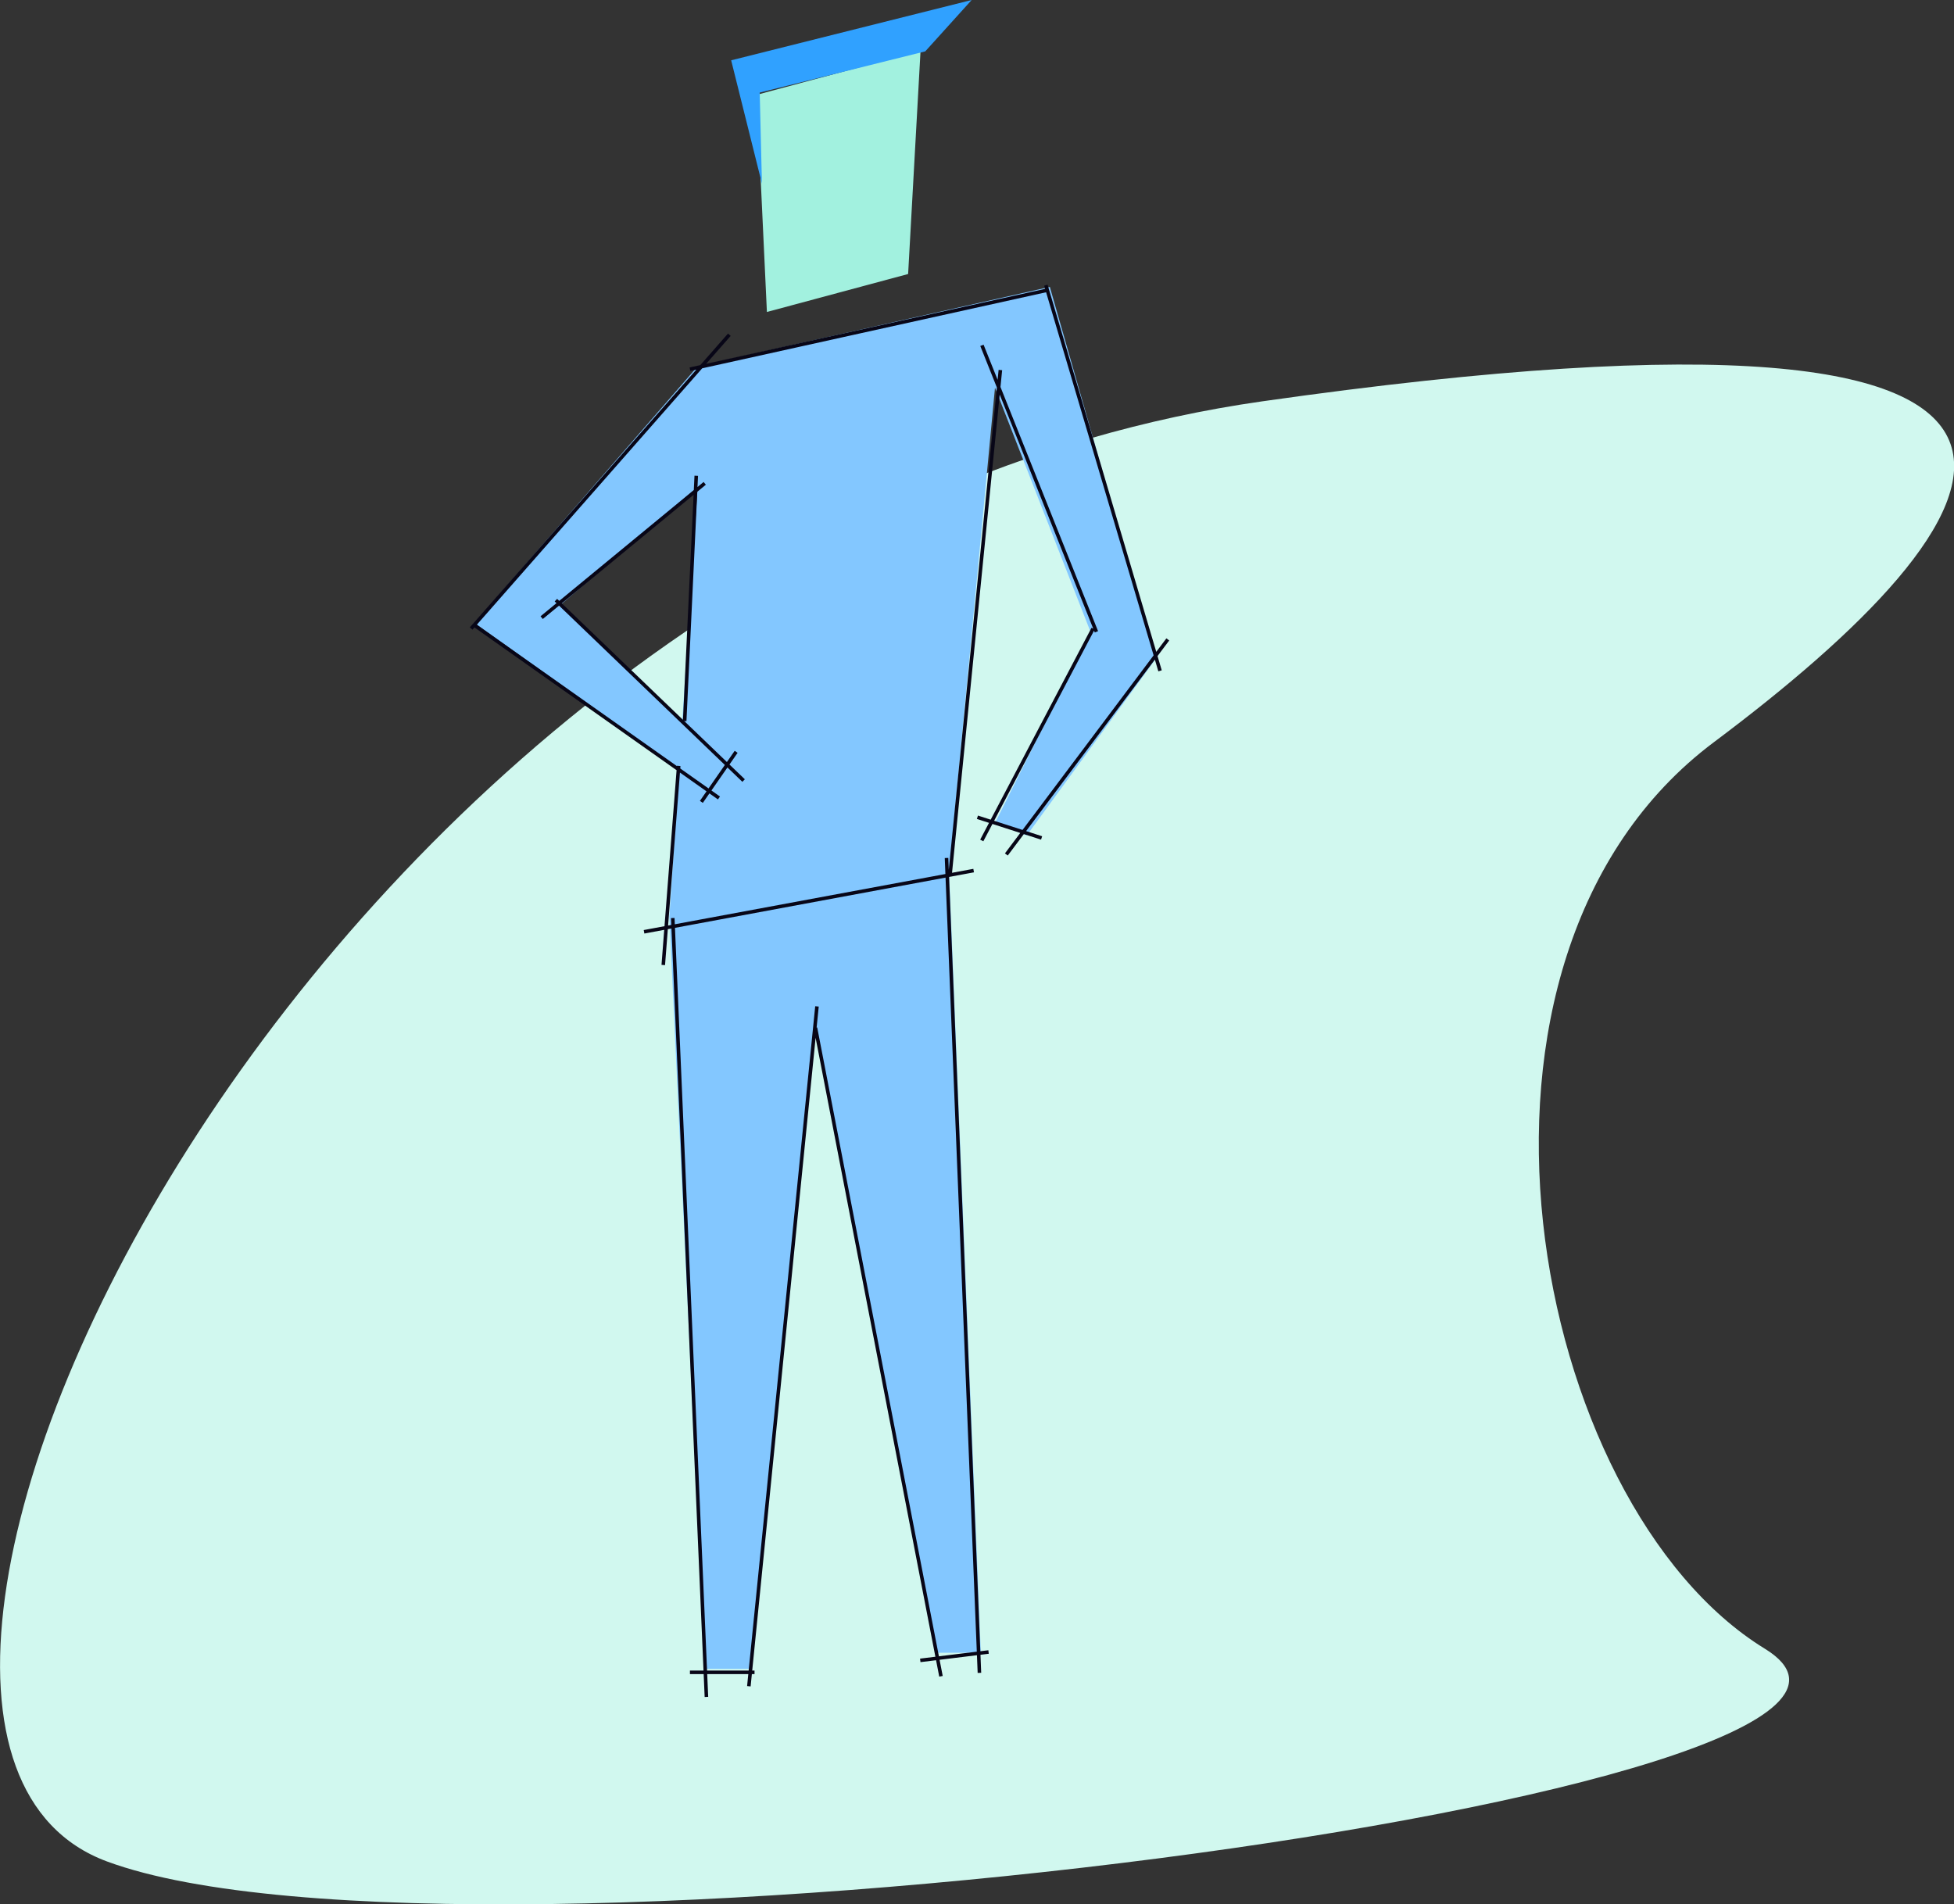 <?xml version="1.0" encoding="utf-8"?>
<!-- Generator: Adobe Illustrator 19.2.1, SVG Export Plug-In . SVG Version: 6.00 Build 0)  -->
<svg version="1.1" id="Слой_1" xmlns="http://www.w3.org/2000/svg" xmlns:xlink="http://www.w3.org/1999/xlink" x="0px" y="0px"
	 viewBox="0 0 787.3 767.3" style="enable-background:new 0 0 787.3 767.3;" xml:space="preserve">
<rect x="0" y="0" width="787.3" height="767.3" fill="#333333" stroke="none"/>
<style type="text/css">
	.st0{fill:#D1F8EF;}
	.st1{fill:#83C7FF;}
	.st2{fill:none;stroke:#080617;stroke-width:1.426;stroke-linecap:square;}
	.st3{fill:#A2F1DF;}
	.st4{fill:#30A1FF;}
</style>
<g>
	<path class="st0" d="M43.1,750c-143.5-53.1,86.7-534.4,465.5-588.3c378.8-53.9,298.5,50.1,182,137.3
		c-116.5,87.2-74,307.3,20.5,365.3C805.6,722.3,186.6,803.1,43.1,750L43.1,750z"/>
	<path class="st1" d="M400.9,331.6l38.5-77l-38.5-98.4l-18.5,195.3l12.8,314.4h-17.8l-49.2-252.3l-25.7,258.8h-18.5l-14.3-303
		l11.4-173.2l-55.6,47.8l49.9,47l-1.4,19.2L191.2,251l89.9-103.4L423,115.6l42.8,149.7l-52.1,71.3L400.9,331.6z"/>
	<g>
		<path class="st2" d="M278.7,148.6L421.6,117 M278.7,673.8h24.6 M371.5,668.9l26.1-3.2 M421.6,115.6l45.6,154 M395.9,139.8
			l45.6,114.1 M405.9,343.7l64.2-85.5 M440.1,253.9L395.9,338 M394.5,329.5l24.5,7.9 M293.4,135.4L190.3,252.7 M283.4,195.2
			l-64.6,53.2 M299.1,314l-74.6-71.7 M289.1,321.1l-97.4-68.8 M283,322.5l13.2-19 M403,149.8l-20.2,202.6 M328.7,414.8L379,674.7
			 M381.4,346.4l13.2,326.9 M329.1,406.2l-27.3,272.5 M260.2,375.3l131.4-24.4 M273.4,309.3l-6.1,78.8 M280.5,192.4l-4.6,97.4
			 M271.1,370.6L284.6,683"/>
	</g>
	<path class="st3" d="M370.9,20.5l-66,17.7l4.1,87.5l56.9-15.3L370.9,20.5z"/>
	<path class="st4" d="M307,74l-0.9-36.7l66.7-16.6L391.5,0l-96.9,24.3L307,74z"/>
</g>
</svg>
